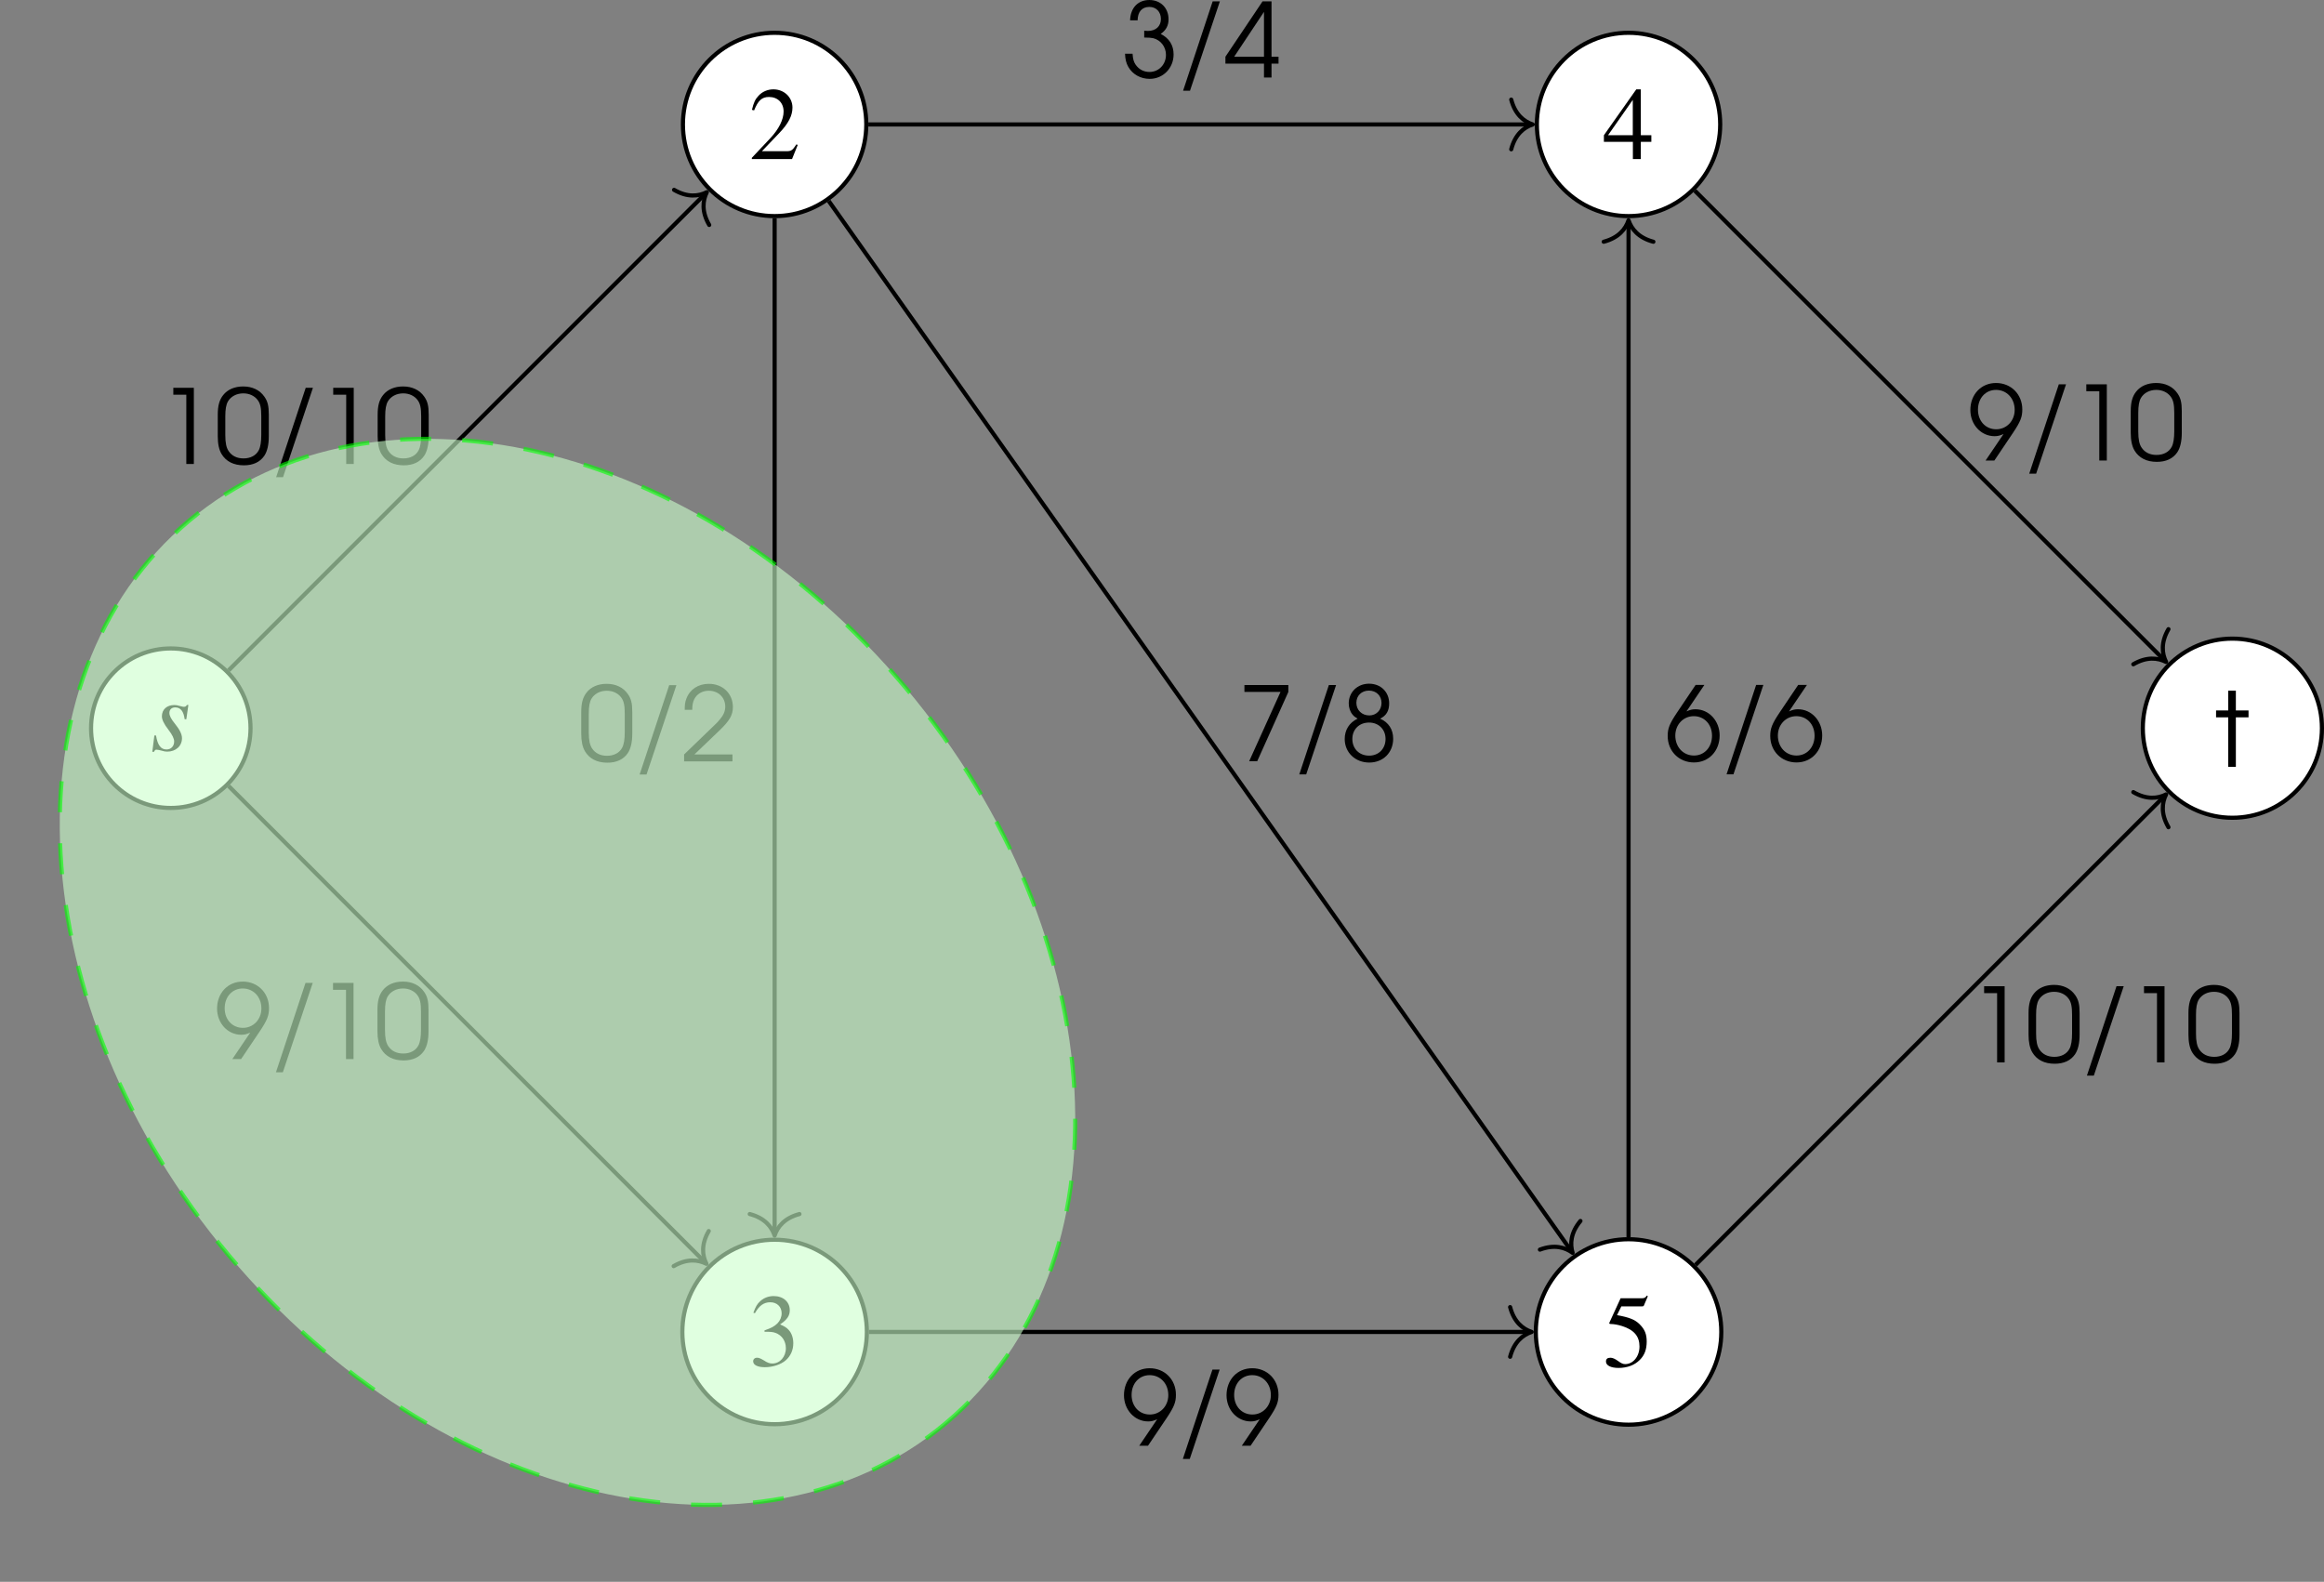<?xml version='1.0' encoding='UTF-8'?>
<!-- This file was generated by dvisvgm 2.13.3 -->
<svg version='1.1' xmlns='http://www.w3.org/2000/svg' xmlns:xlink='http://www.w3.org/1999/xlink' width='313.212pt' height='213.212pt' viewBox='7.673 61.221 313.212 213.212'>
<rect x="7.673" y="61.221" width="313.212" height="213.212" fill="#808080" stroke="none"/>
<defs>
<use id='g34-115' xlink:href='#g3-115'/>
<path id='g3-115' d='M.357-1.449L.159 .129H.318C.397-.03 .457-.079 .556-.079C.665-.079 .844-.04 1.042 .01C1.261 .079 1.429 .109 1.588 .109C2.422 .109 3.017-.427 3.017-1.181C3.017-1.558 2.809-1.995 2.342-2.571C1.965-3.037 1.806-3.345 1.806-3.613C1.806-3.94 2.015-4.149 2.362-4.149C2.878-4.149 3.176-3.782 3.275-3.007H3.434L3.633-4.387H3.494C3.414-4.248 3.335-4.208 3.196-4.208C3.127-4.208 3.027-4.228 2.839-4.278C2.591-4.357 2.442-4.377 2.283-4.377C1.558-4.377 1.082-3.95 1.082-3.285C1.082-2.968 1.29-2.541 1.707-2.005C2.094-1.499 2.263-1.151 2.263-.864C2.263-.417 1.965-.099 1.529-.099C.983-.099 .675-.506 .516-1.449H.357Z'/>
<use id='g45-50' xlink:href='#g15-50' transform='scale(1.667)'/>
<use id='g45-51' xlink:href='#g15-51' transform='scale(1.667)'/>
<use id='g45-52' xlink:href='#g15-52' transform='scale(1.667)'/>
<use id='g45-53' xlink:href='#g15-53' transform='scale(1.667)'/>
<use id='g50-47' xlink:href='#g1-47' transform='scale(1.25)'/>
<use id='g50-48' xlink:href='#g1-48' transform='scale(1.25)'/>
<use id='g50-49' xlink:href='#g1-49' transform='scale(1.25)'/>
<use id='g50-50' xlink:href='#g1-50' transform='scale(1.25)'/>
<use id='g50-51' xlink:href='#g1-51' transform='scale(1.25)'/>
<use id='g50-52' xlink:href='#g1-52' transform='scale(1.25)'/>
<use id='g50-54' xlink:href='#g1-54' transform='scale(1.25)'/>
<use id='g50-55' xlink:href='#g1-55' transform='scale(1.25)'/>
<use id='g50-56' xlink:href='#g1-56' transform='scale(1.25)'/>
<use id='g50-57' xlink:href='#g1-57' transform='scale(1.25)'/>
<use id='g50-116' xlink:href='#g1-116' transform='scale(1.25)'/>
<path id='g15-50' d='M2.829-.816L2.751-.846C2.531-.506 2.454-.453 2.186-.453H.762L1.763-1.501C2.293-2.055 2.525-2.507 2.525-2.972C2.525-3.567 2.043-4.026 1.423-4.026C1.096-4.026 .786-3.895 .566-3.657C.375-3.454 .286-3.263 .185-2.841L.31-2.811C.548-3.394 .762-3.585 1.173-3.585C1.673-3.585 2.013-3.246 2.013-2.745C2.013-2.281 1.739-1.727 1.239-1.197L.179-.071V0H2.501L2.829-.816Z'/>
<path id='g15-51' d='M.911-1.965C1.263-1.965 1.399-1.953 1.542-1.9C1.912-1.769 2.144-1.429 2.144-1.018C2.144-.518 1.804-.131 1.364-.131C1.203-.131 1.084-.173 .864-.316C.685-.423 .584-.465 .482-.465C.345-.465 .256-.381 .256-.256C.256-.048 .512 .083 .929 .083C1.388 .083 1.858-.071 2.138-.316S2.573-.905 2.573-1.304C2.573-1.608 2.477-1.888 2.305-2.072C2.186-2.203 2.072-2.275 1.81-2.388C2.221-2.668 2.37-2.888 2.37-3.21C2.37-3.692 1.989-4.026 1.441-4.026C1.143-4.026 .881-3.925 .667-3.734C.488-3.573 .399-3.418 .268-3.061L.357-3.037C.601-3.472 .869-3.668 1.245-3.668C1.632-3.668 1.9-3.406 1.9-3.031C1.9-2.817 1.81-2.602 1.662-2.454C1.483-2.275 1.316-2.186 .911-2.043V-1.965Z'/>
<path id='g15-52' d='M2.811-1.376H2.203V-4.026H1.941L.071-1.376V-.995H1.745V0H2.203V-.995H2.811V-1.376ZM1.739-1.376H.31L1.739-3.418V-1.376Z'/>
<path id='g15-53' d='M1.078-3.472H2.245C2.34-3.472 2.364-3.484 2.382-3.526L2.608-4.056L2.555-4.097C2.465-3.972 2.406-3.942 2.281-3.942H1.036L.387-2.531C.381-2.519 .381-2.513 .381-2.501C.381-2.471 .405-2.454 .453-2.454C.643-2.454 .881-2.412 1.126-2.334C1.81-2.114 2.126-1.745 2.126-1.155C2.126-.584 1.763-.137 1.298-.137C1.179-.137 1.078-.179 .899-.31C.709-.447 .572-.506 .447-.506C.274-.506 .191-.435 .191-.286C.191-.06 .47 .083 .917 .083C1.417 .083 1.846-.077 2.144-.381C2.418-.649 2.543-.989 2.543-1.441C2.543-1.87 2.43-2.144 2.132-2.442C1.87-2.704 1.53-2.841 .828-2.966L1.078-3.472Z'/>
<path id='g1-47' d='M.318 1.016H.85L3.152-5.868H2.596L.318 1.016Z'/>
<path id='g1-48' d='M.238-2.136C.238-1.548 .333-1.104 .524-.778C.865-.199 1.461 .103 2.247 .103C2.954 .103 3.486-.143 3.819-.627C4.05-.969 4.169-1.477 4.169-2.136V-3.803C4.169-4.47 4.081-4.828 3.827-5.185C3.478-5.693 2.898-5.971 2.199-5.971C1.54-5.971 1-5.741 .659-5.312C.365-4.947 .238-4.494 .238-3.803V-2.136ZM3.589-2.231C3.589-1.715 3.526-1.31 3.398-1.064C3.192-.659 2.763-.429 2.223-.429C1.723-.429 1.326-.619 1.08-.985C.897-1.247 .818-1.628 .818-2.231V-3.668C.818-4.216 .881-4.574 1.024-4.82C1.255-5.209 1.691-5.439 2.207-5.439C2.668-5.439 3.073-5.249 3.319-4.915C3.518-4.645 3.589-4.312 3.589-3.668V-2.231Z'/>
<path id='g1-49' d='M2.231 0H2.811V-5.868H1.231V-5.336H2.231V0Z'/>
<path id='g1-50' d='M.262 0H3.986V-.532H1.056L2.938-2.334C3.764-3.121 4.018-3.557 4.018-4.185C4.018-5.217 3.24-5.971 2.168-5.971C1.35-5.971 .699-5.542 .437-4.828C.333-4.55 .31-4.383 .31-3.97H.889C.889-4.335 .937-4.566 1.04-4.78C1.247-5.193 1.66-5.439 2.16-5.439C2.898-5.439 3.43-4.923 3.43-4.216C3.43-3.867 3.303-3.565 3.017-3.232C2.843-3.017 2.843-3.017 2.319-2.517L.262-.532V0Z'/>
<path id='g1-51' d='M1.231-4.407C1.239-5.058 1.564-5.439 2.136-5.439C2.66-5.439 3.025-5.058 3.025-4.51C3.025-3.954 2.636-3.589 2.025-3.589C2.001-3.589 1.945-3.589 1.874-3.597L1.739-3.605V-3.081C2.128-3.073 2.263-3.065 2.422-3.033C3.009-2.89 3.414-2.366 3.414-1.747C3.414-1 2.859-.429 2.144-.429C1.699-.429 1.318-.635 1.072-1C.929-1.215 .873-1.413 .842-1.834H.262C.278-1.405 .349-1.112 .516-.818C.842-.246 1.461 .103 2.16 .103C3.192 .103 4.002-.723 4.002-1.779C4.002-2.485 3.668-3.025 3.009-3.359C3.422-3.645 3.613-4.002 3.613-4.486C3.613-5.36 3.001-5.971 2.136-5.971C1.255-5.971 .683-5.368 .651-4.407H1.231Z'/>
<path id='g1-52' d='M3.065 0H3.645V-1.072H4.185V-1.604H3.645V-5.868H2.954L.095-1.604V-1.072H3.065V0ZM3.065-1.604H.77L3.065-5.058V-1.604Z'/>
<path id='g1-54' d='M2.35-5.868L.897-3.708C.341-2.874 .199-2.517 .199-1.937C.199-.77 1.064 .103 2.223 .103C3.367 .103 4.2-.778 4.2-1.977C4.2-3.105 3.375-3.994 2.334-3.994C2.088-3.994 1.906-3.946 1.644-3.827L3.025-5.868H2.35ZM2.207-3.462C3.025-3.462 3.613-2.827 3.613-1.953C3.613-1.072 3.025-.429 2.223-.429C1.397-.429 .786-1.08 .786-1.969C.786-2.811 1.405-3.462 2.207-3.462Z'/>
<path id='g1-55' d='M.873 0H1.493L3.891-5.336V-5.868H.508V-5.336H3.287L.873 0Z'/>
<path id='g1-56' d='M1.326-3.279C.683-2.97 .333-2.414 .333-1.707C.333-.675 1.143 .103 2.223 .103C3.295 .103 4.065-.667 4.065-1.731C4.065-2.454 3.708-2.994 3.057-3.279C3.533-3.502 3.756-3.875 3.756-4.455C3.756-5.336 3.105-5.971 2.207-5.971C1.318-5.971 .643-5.32 .643-4.455C.643-4.121 .754-3.803 .945-3.581C1.04-3.462 1.128-3.398 1.326-3.279ZM2.207-2.978C2.946-2.978 3.478-2.454 3.478-1.715C3.478-.969 2.954-.429 2.215-.429C1.453-.429 .921-.961 .921-1.715C.921-2.454 1.453-2.978 2.207-2.978ZM2.199-5.439C2.763-5.439 3.168-5.042 3.168-4.486C3.168-3.938 2.763-3.526 2.231-3.526C1.652-3.526 1.231-3.938 1.231-4.502C1.231-5.05 1.636-5.439 2.199-5.439Z'/>
<path id='g1-57' d='M2.049 0L3.502-2.16C4.058-2.994 4.2-3.351 4.2-3.93C4.2-5.098 3.335-5.971 2.176-5.971C1.032-5.971 .199-5.09 .199-3.891C.199-2.763 1.024-1.874 2.064-1.874C2.311-1.874 2.493-1.922 2.755-2.041L1.374 0H2.049ZM2.176-5.439C3.001-5.439 3.613-4.788 3.613-3.899C3.613-3.057 2.994-2.406 2.192-2.406C1.374-2.406 .786-3.041 .786-3.915C.786-4.804 1.374-5.439 2.176-5.439Z'/>
<path id='g1-116' d='M1.032 0H1.62V-3.811H2.596V-4.343H1.62V-5.868H1.032V-4.343H.095V-3.811H1.032V0Z'/>
</defs>
<g id='page1' transform='matrix(1.4 0 0 1.4 0 0)'>
<path d='M29.598 113.84C29.598 109.598 26.16 106.16 21.922 106.16C17.68 106.16 14.246 109.598 14.246 113.84C14.246 118.078 17.68 121.516 21.922 121.516C26.16 121.516 29.598 118.078 29.598 113.84Z' fill='#fff'/>
<path d='M29.598 113.84C29.598 109.598 26.16 106.16 21.922 106.16C17.68 106.16 14.246 109.598 14.246 113.84C14.246 118.078 17.68 121.516 21.922 121.516C26.16 121.516 29.598 118.078 29.598 113.84Z' stroke='#000' fill='none' stroke-width='.399' stroke-miterlimit='10'/>
<g transform='matrix(1 0 0 1 -1.938 2.147)'>
<use x='21.921' y='113.838' xlink:href='#g34-115'/>
</g>
<path d='M88.875 55.711C88.875 50.836 84.922 46.887 80.051 46.887C75.176 46.887 71.223 50.836 71.223 55.711C71.223 60.582 75.176 64.535 80.051 64.535C84.922 64.535 88.875 60.582 88.875 55.711Z' fill='#fff'/>
<path d='M88.875 55.711C88.875 50.836 84.922 46.887 80.051 46.887C75.176 46.887 71.223 50.836 71.223 55.711C71.223 60.582 75.176 64.535 80.051 64.535C84.922 64.535 88.875 60.582 88.875 55.711Z' stroke='#000' fill='none' stroke-width='.399' stroke-miterlimit='10'/>
<g transform='matrix(1 0 0 1 55.638 -54.796)'>
<use x='21.921' y='113.838' xlink:href='#g45-50'/>
</g>
<path d='M88.93 171.965C88.93 167.062 84.953 163.086 80.051 163.086C75.144 163.086 71.168 167.062 71.168 171.965C71.168 176.871 75.144 180.848 80.051 180.848C84.953 180.848 88.93 176.871 88.93 171.965Z' fill='#fff'/>
<path d='M88.93 171.965C88.93 167.062 84.953 163.086 80.051 163.086C75.144 163.086 71.168 167.062 71.168 171.965C71.168 176.871 75.144 180.848 80.051 180.848C84.953 180.848 88.93 176.871 88.93 171.965Z' stroke='#000' fill='none' stroke-width='.399' stroke-miterlimit='10'/>
<g transform='matrix(1 0 0 1 55.638 61.384)'>
<use x='21.921' y='113.838' xlink:href='#g45-51'/>
</g>
<path d='M171.078 55.711C171.078 50.836 167.129 46.887 162.254 46.887S153.43 50.836 153.43 55.711C153.43 60.582 157.379 64.535 162.254 64.535S171.078 60.582 171.078 55.711Z' fill='#fff'/>
<path d='M171.078 55.711C171.078 50.836 167.129 46.887 162.254 46.887S153.43 50.836 153.43 55.711C153.43 60.582 157.379 64.535 162.254 64.535S171.078 60.582 171.078 55.711Z' stroke='#000' fill='none' stroke-width='.399' stroke-miterlimit='10'/>
<g transform='matrix(1 0 0 1 137.843 -54.796)'>
<use x='21.921' y='113.838' xlink:href='#g45-52'/>
</g>
<path d='M171.184 171.965C171.184 167.035 167.184 163.039 162.254 163.039S153.328 167.035 153.328 171.965C153.328 176.898 157.324 180.894 162.254 180.894S171.184 176.898 171.184 171.965Z' fill='#fff'/>
<path d='M171.184 171.965C171.184 167.035 167.184 163.039 162.254 163.039S153.328 167.035 153.328 171.965C153.328 176.898 157.324 180.894 162.254 180.894S171.184 176.898 171.184 171.965Z' stroke='#000' fill='none' stroke-width='.399' stroke-miterlimit='10'/>
<g transform='matrix(1 0 0 1 137.843 61.453)'>
<use x='21.921' y='113.838' xlink:href='#g45-53'/>
</g>
<path d='M229.004 113.84C229.004 109.074 225.145 105.215 220.383 105.215S211.762 109.074 211.762 113.84C211.762 118.602 215.621 122.461 220.383 122.461S229.004 118.602 229.004 113.84Z' fill='#fff'/>
<path d='M229.004 113.84C229.004 109.074 225.145 105.215 220.383 105.215S211.762 109.074 211.762 113.84C211.762 118.602 215.621 122.461 220.383 122.461S229.004 118.602 229.004 113.84Z' stroke='#000' fill='none' stroke-width='.399' stroke-miterlimit='10'/>
<g transform='matrix(1 0 0 1 196.773 3.719)'>
<use x='21.921' y='113.838' xlink:href='#g50-116'/>
</g>
<path d='M27.488 108.27L73.387 62.371' stroke='#000' fill='none' stroke-width='.399' stroke-miterlimit='10'/>
<path d='M70.371 62.008C71.652 62.754 72.73 62.637 73.527 62.23C73.125 63.031 73.008 64.105 73.754 65.387' stroke='#000' fill='none' stroke-width='.399' stroke-miterlimit='10' stroke-linecap='round' stroke-linejoin='round'/>
<g transform='matrix(1 0 0 1 -1.293 -25.438)'>
<use x='21.921' y='113.838' xlink:href='#g50-49'/>
<use x='27.44' y='113.838' xlink:href='#g50-48'/>
<use x='32.959' y='113.838' xlink:href='#g50-47'/>
<use x='37.313' y='113.838' xlink:href='#g50-49'/>
<use x='42.832' y='113.838' xlink:href='#g50-48'/>
</g>
<path d='M27.488 119.406L73.348 165.262' stroke='#000' fill='none' stroke-width='.399' stroke-miterlimit='10'/>
<path d='M73.711 162.25C72.965 163.532 73.082 164.606 73.488 165.407C72.687 165 71.613 164.883 70.332 165.629' stroke='#000' fill='none' stroke-width='.399' stroke-miterlimit='10' stroke-linecap='round' stroke-linejoin='round'/>
<g transform='matrix(1 0 0 1 4.207 31.858)'>
<use x='21.921' y='113.838' xlink:href='#g50-57'/>
<use x='27.44' y='113.838' xlink:href='#g50-47'/>
<use x='31.794' y='113.838' xlink:href='#g50-49'/>
<use x='37.313' y='113.838' xlink:href='#g50-48'/>
</g>
<path d='M89.074 55.711H152.832' stroke='#000' fill='none' stroke-width='.399' stroke-miterlimit='10'/>
<path d='M150.961 53.32C151.336 54.754 152.179 55.43 153.031 55.711C152.179 55.988 151.336 56.668 150.961 58.102' stroke='#000' fill='none' stroke-width='.399' stroke-miterlimit='10' stroke-linecap='round' stroke-linejoin='round'/>
<g transform='matrix(1 0 0 1 91.535 -62.644)'>
<use x='21.921' y='113.838' xlink:href='#g50-51'/>
<use x='27.44' y='113.838' xlink:href='#g50-47'/>
<use x='31.794' y='113.838' xlink:href='#g50-52'/>
</g>
<path d='M89.129 171.965H152.731' stroke='#000' fill='none' stroke-width='.399' stroke-miterlimit='10'/>
<path d='M150.855 169.574C151.234 171.012 152.078 171.687 152.93 171.965C152.078 172.246 151.234 172.922 150.855 174.355' stroke='#000' fill='none' stroke-width='.399' stroke-miterlimit='10' stroke-linecap='round' stroke-linejoin='round'/>
<g transform='matrix(1 0 0 1 91.512 69.085)'>
<use x='21.921' y='113.838' xlink:href='#g50-57'/>
<use x='27.44' y='113.838' xlink:href='#g50-47'/>
<use x='31.794' y='113.838' xlink:href='#g50-57'/>
</g>
<path d='M80.051 64.734V162.488' stroke='#000' fill='none' stroke-width='.399' stroke-miterlimit='10'/>
<path d='M82.441 160.614C81.004 160.993 80.328 161.836 80.051 162.688C79.77 161.836 79.094 160.993 77.656 160.614' stroke='#000' fill='none' stroke-width='.399' stroke-miterlimit='10' stroke-linecap='round' stroke-linejoin='round'/>
<g transform='matrix(1 0 0 1 39.216 3.192)'>
<use x='21.921' y='113.838' xlink:href='#g50-48'/>
<use x='27.44' y='113.838' xlink:href='#g50-47'/>
<use x='31.794' y='113.838' xlink:href='#g50-50'/>
</g>
<path d='M162.254 162.84V65.133' stroke='#000' fill='none' stroke-width='.399' stroke-miterlimit='10'/>
<path d='M159.864 67.004C161.297 66.625 161.977 65.781 162.254 64.934C162.536 65.781 163.211 66.625 164.645 67.004' stroke='#000' fill='none' stroke-width='.399' stroke-miterlimit='10' stroke-linecap='round' stroke-linejoin='round'/>
<g transform='matrix(1 0 0 1 143.853 3.169)'>
<use x='21.921' y='113.838' xlink:href='#g50-54'/>
<use x='27.44' y='113.838' xlink:href='#g50-47'/>
<use x='31.794' y='113.838' xlink:href='#g50-54'/>
</g>
<path d='M168.637 62.09L213.863 107.32' stroke='#000' fill='none' stroke-width='.399' stroke-miterlimit='10'/>
<path d='M214.23 104.304C213.484 105.585 213.601 106.66 214.004 107.46C213.207 107.054 212.129 106.937 210.847 107.683' stroke='#000' fill='none' stroke-width='.399' stroke-miterlimit='10' stroke-linecap='round' stroke-linejoin='round'/>
<g transform='matrix(1 0 0 1 172.989 -25.772)'>
<use x='21.921' y='113.838' xlink:href='#g50-57'/>
<use x='27.44' y='113.838' xlink:href='#g50-47'/>
<use x='31.794' y='113.838' xlink:href='#g50-49'/>
<use x='37.313' y='113.838' xlink:href='#g50-48'/>
</g>
<path d='M168.707 165.512L213.863 120.355' stroke='#000' fill='none' stroke-width='.399' stroke-miterlimit='10'/>
<path d='M210.847 119.992C212.129 120.738 213.207 120.621 214.004 120.214C213.601 121.015 213.484 122.089 214.23 123.371' stroke='#000' fill='none' stroke-width='.399' stroke-miterlimit='10' stroke-linecap='round' stroke-linejoin='round'/>
<g transform='matrix(1 0 0 1 173.025 32.177)'>
<use x='21.921' y='113.838' xlink:href='#g50-49'/>
<use x='27.44' y='113.838' xlink:href='#g50-48'/>
<use x='32.959' y='113.838' xlink:href='#g50-47'/>
<use x='37.313' y='113.838' xlink:href='#g50-49'/>
<use x='42.832' y='113.838' xlink:href='#g50-48'/>
</g>
<path d='M85.258 63.078L156.754 164.191' stroke='#000' fill='none' stroke-width='.399' stroke-miterlimit='10'/>
<path d='M157.625 161.281C156.676 162.418 156.61 163.496 156.871 164.351C156.153 163.82 155.113 163.519 153.723 164.039' stroke='#000' fill='none' stroke-width='.399' stroke-miterlimit='10' stroke-linecap='round' stroke-linejoin='round'/>
<g transform='matrix(1 0 0 1 102.721 3.179)'>
<use x='21.921' y='113.838' xlink:href='#g50-55'/>
<use x='27.44' y='113.838' xlink:href='#g50-47'/>
<use x='31.794' y='113.838' xlink:href='#g50-56'/>
</g>
<path d='M96.551 180.731C114.543 165.633 112.809 133.953 92.684 109.969C72.555 85.981 41.656 78.773 23.668 93.871C5.68 108.965 7.41 140.644 27.539 164.633C47.664 188.617 78.562 195.824 96.551 180.731Z' fill='#cfc' fill-opacity='.6'/>
<path d='M96.551 180.731C114.543 165.633 112.809 133.953 92.684 109.969C72.555 85.981 41.656 78.773 23.668 93.871C5.68 108.965 7.41 140.644 27.539 164.633C47.664 188.617 78.562 195.824 96.551 180.731Z' stroke='#0f0' fill='none' stroke-width='.399' stroke-miterlimit='10' stroke-opacity='.6' stroke-dasharray='2.989 2.989'/>
</g>
</svg>